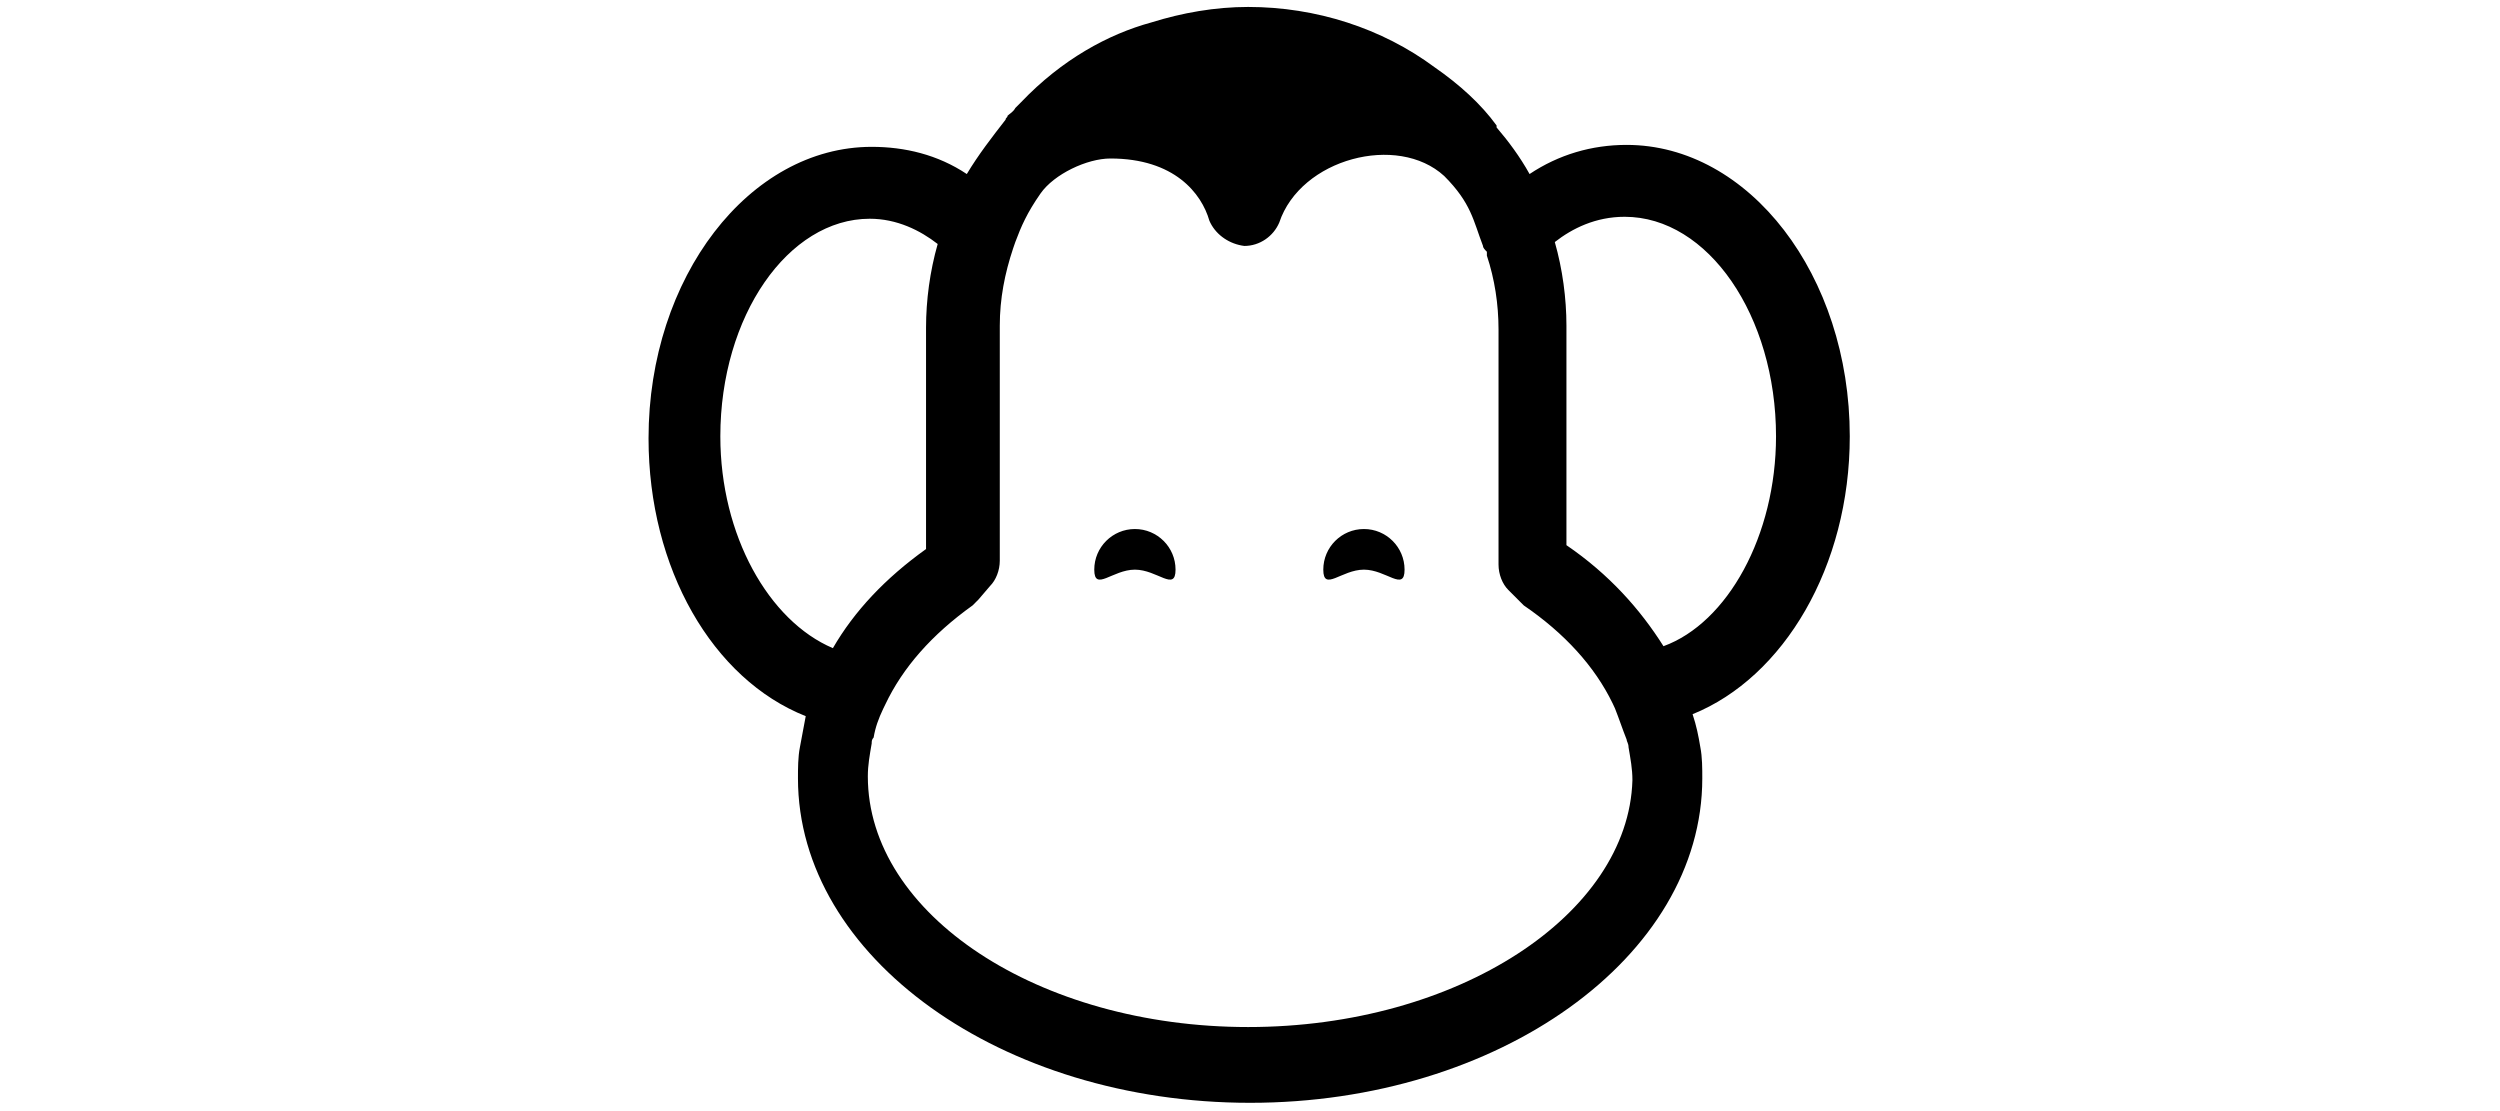 <svg height="40" viewBox="0 0 90 83" version="1.1" xmlns="http://www.w3.org/2000/svg" xmlns:xlink="http://www.w3.org/1999/xlink">
          <g stroke="none" stroke-width="1" fill="none" fill-rule="evenodd">
            <g fill="currentColor" >
              <path d="M44.864,0.519 C49.938,0.519 54.867,2.115 58.781,5.018 C60.665,6.325 62.26,7.776 63.42,9.373 L63.42,9.518 C64.29,10.534 65.159,11.695 65.884,13.001 C68.059,11.55 70.523,10.824 73.132,10.824 C82.265,10.824 89.803,20.549 89.803,32.596 C89.803,42.32 84.874,50.594 78.061,53.351 C78.351,54.222 78.496,54.948 78.641,55.819 C78.786,56.545 78.786,57.416 78.786,58.141 C78.786,71.495 63.565,82.38 45.009,82.38 C26.454,82.38 11.233,71.495 11.233,58.141 C11.233,57.416 11.233,56.545 11.378,55.819 C11.523,55.093 11.668,54.222 11.813,53.497 C4.854,50.739 0.071,42.466 0.071,32.741 C0.071,20.694 7.609,10.969 16.741,10.969 C19.206,10.969 21.67,11.55 23.845,13.001 C24.714,11.55 25.729,10.243 26.744,8.937 C26.744,8.792 26.889,8.792 26.889,8.647 C27.034,8.502 27.324,8.357 27.469,8.066 C27.614,7.921 27.759,7.776 27.904,7.631 C30.948,4.438 34.427,2.551 37.616,1.68 C39.936,0.954 42.4,0.519 44.864,0.519 Z M59.506,13.146 C56.027,9.953 48.778,11.84 47.184,16.63 C46.749,17.646 45.734,18.372 44.574,18.372 L44.371,18.34 C43.297,18.14 42.374,17.441 41.965,16.485 C41.385,14.453 39.356,11.84 34.572,11.84 C32.832,11.84 30.368,13.001 29.353,14.453 C28.339,15.904 27.904,16.92 27.469,18.081 L27.307,18.55 C26.68,20.427 26.309,22.313 26.309,24.323 L26.309,41.885 C26.309,42.611 26.019,43.336 25.584,43.772 L24.714,44.788 L24.28,45.223 C21.235,47.401 19.061,49.868 17.756,52.626 L17.6,52.946 C17.251,53.68 17.013,54.331 16.886,55.093 C16.741,55.238 16.741,55.383 16.741,55.529 C16.596,56.4 16.452,57.125 16.452,57.996 C16.452,68.301 29.208,76.72 44.864,76.72 C60.52,76.72 73.277,68.301 73.567,58.286 C73.567,57.416 73.422,56.69 73.277,55.819 C73.277,55.529 73.132,55.383 73.132,55.238 C72.842,54.513 72.552,53.642 72.263,52.916 L72.087,52.539 C70.755,49.787 68.5,47.306 65.449,45.223 C65.304,45.078 65.159,44.933 65.014,44.788 L64.29,44.062 C63.855,43.627 63.565,42.901 63.565,42.175 L63.565,24.613 C63.565,22.726 63.275,20.839 62.695,19.097 L62.695,18.807 C62.55,18.662 62.405,18.517 62.405,18.372 C61.68,16.485 61.535,15.178 59.506,13.146 Z M16.596,16.34 C10.508,16.34 5.434,23.597 5.434,32.596 C5.434,39.998 9.058,46.385 13.842,48.417 C15.437,45.659 17.756,43.191 20.8,41.014 L20.8,24.468 C20.8,22.436 21.09,20.258 21.67,18.226 C20.366,17.21 18.626,16.34 16.596,16.34 Z M72.987,16.194 C70.813,16.194 69.073,17.065 67.769,18.081 C68.348,20.113 68.638,22.29 68.638,24.323 L68.638,40.724 C71.828,42.901 74.147,45.514 75.887,48.271 C80.67,46.53 84.294,39.998 84.294,32.596 C84.294,23.597 79.221,16.194 72.987,16.194 Z M36.403,39.518 C38.079,39.518 39.438,40.877 39.438,42.553 C39.438,44.23 38.079,42.553 36.403,42.553 C34.726,42.553 33.367,44.23 33.367,42.553 C33.367,40.877 34.726,39.518 36.403,39.518 Z M53.511,39.518 C55.187,39.518 56.546,40.877 56.546,42.553 C56.546,44.23 55.187,42.553 53.511,42.553 C51.834,42.553 50.475,44.23 50.475,42.553 C50.475,40.877 51.834,39.518 53.511,39.518 Z"></path>
            </g>
          </g>
        </svg>
